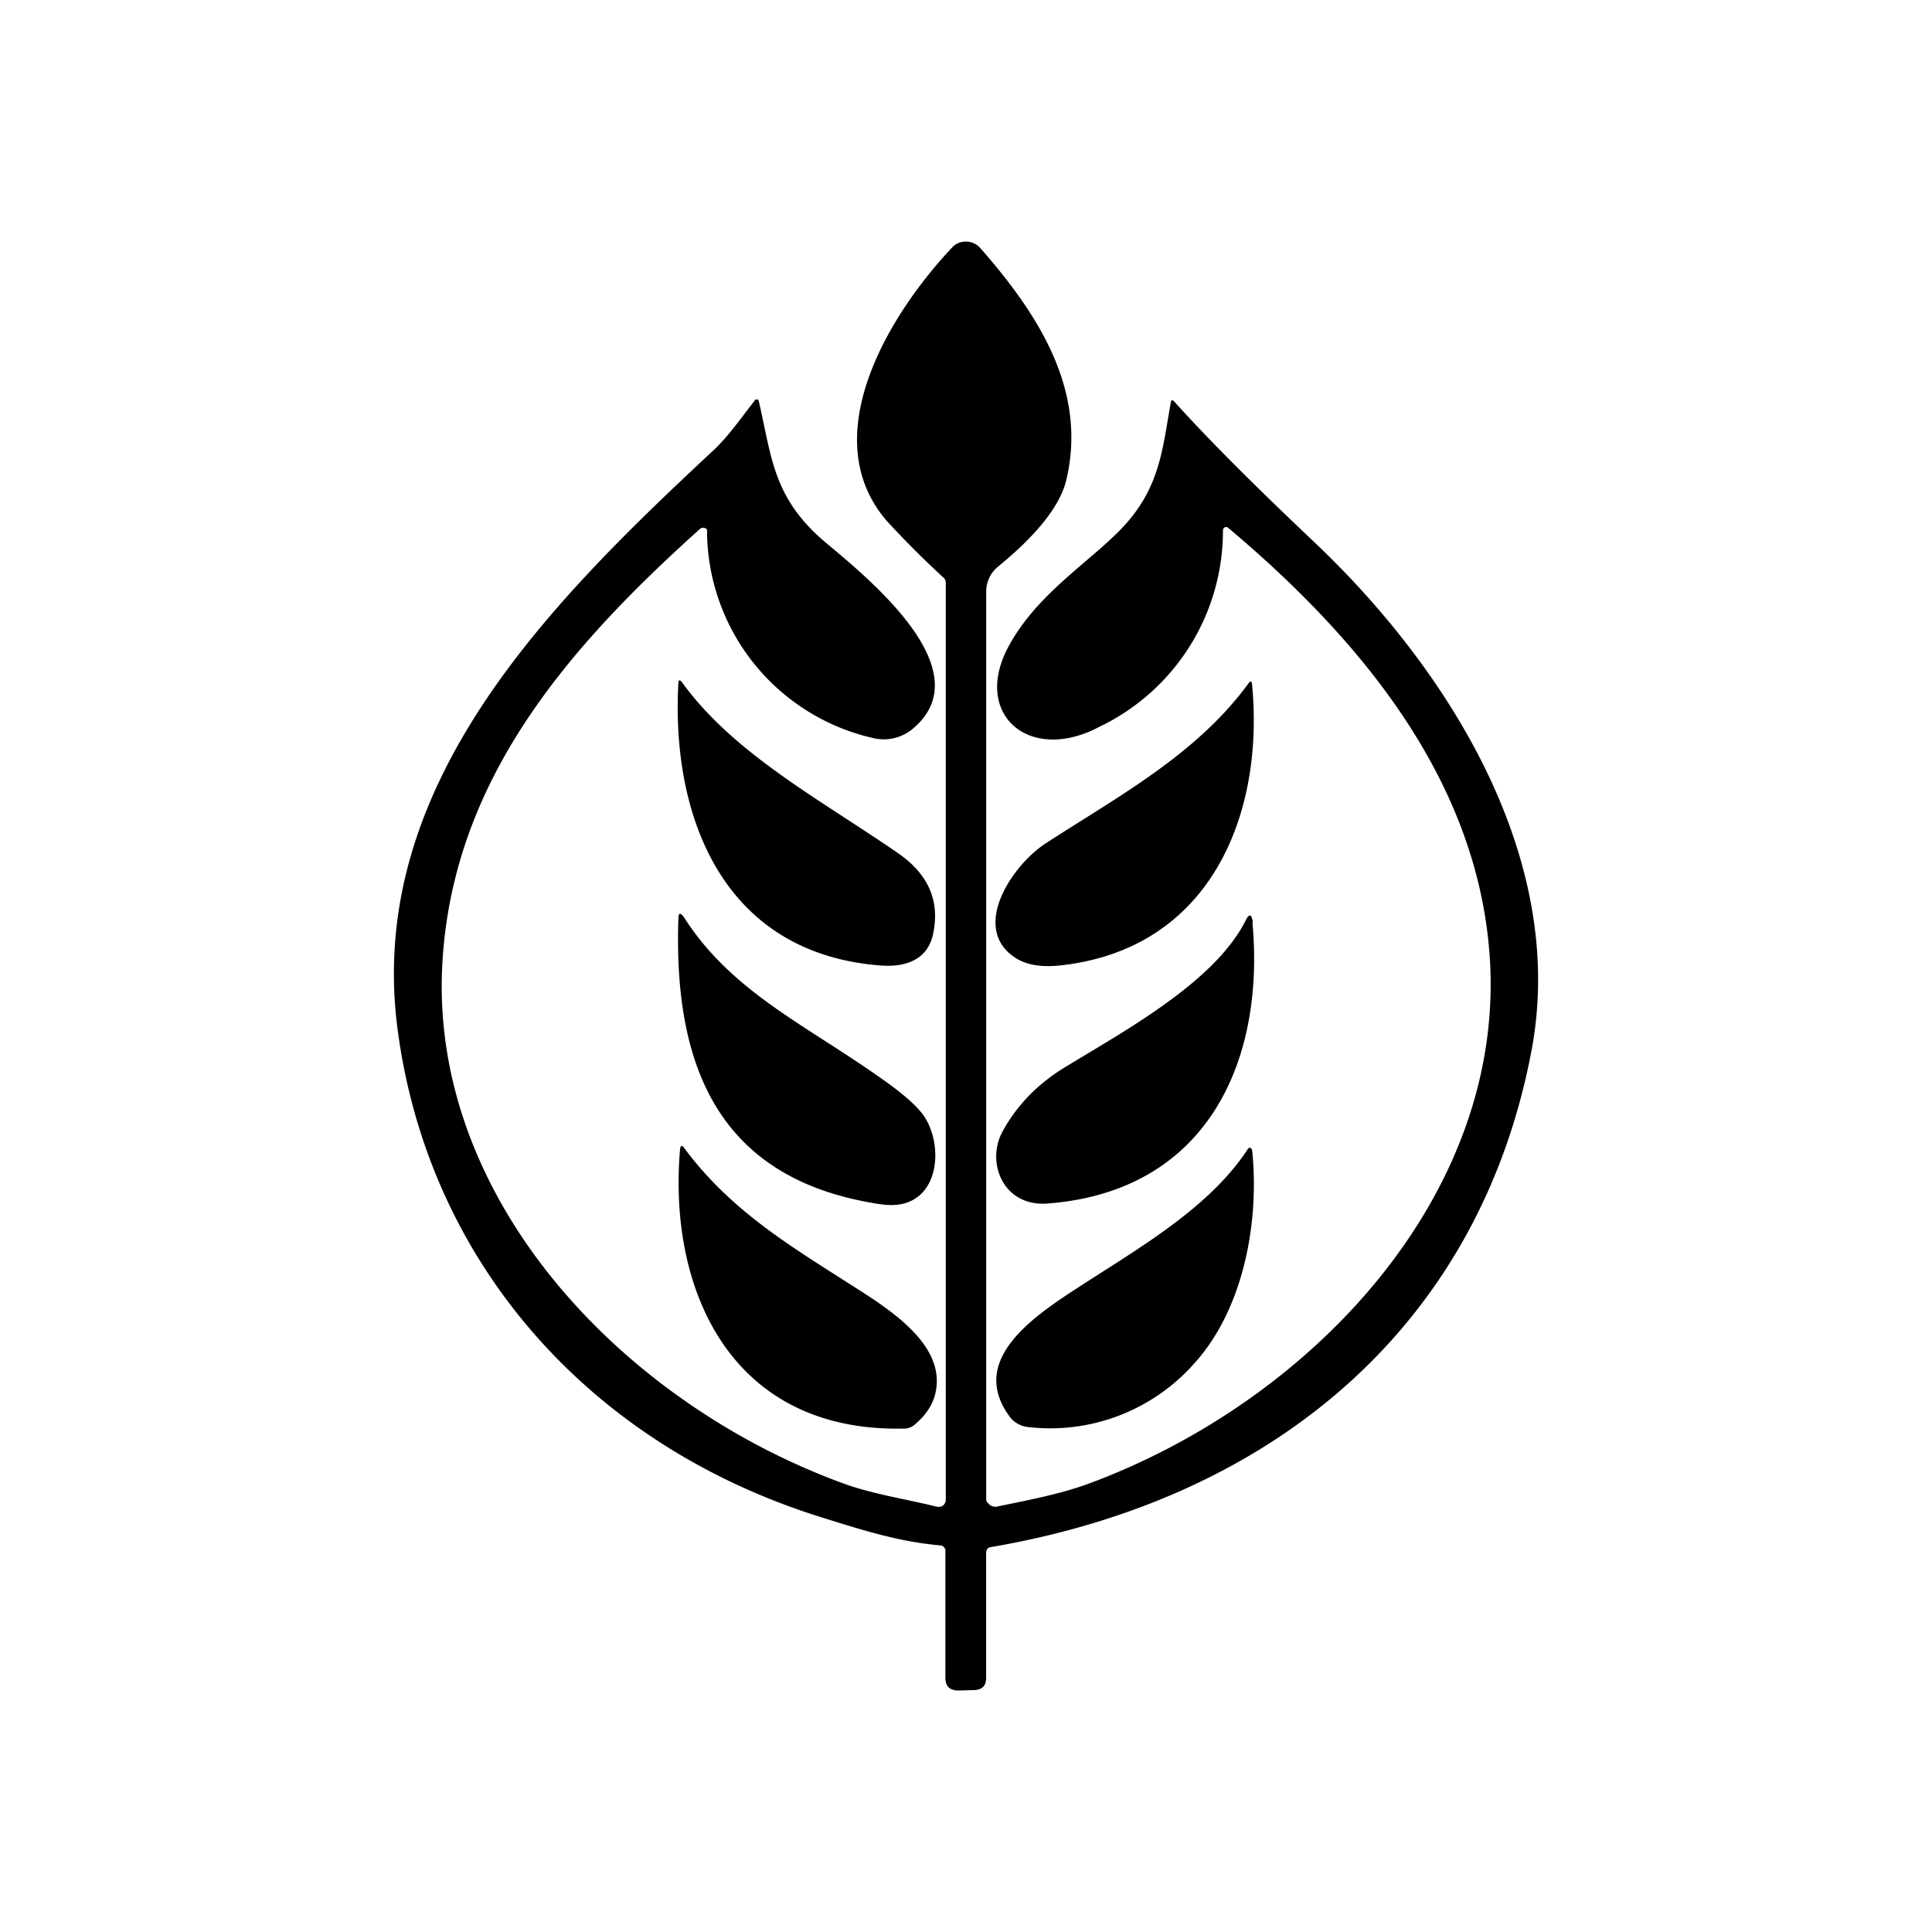 <svg xmlns="http://www.w3.org/2000/svg" width="1em" height="1em" viewBox="0 0 24 24"><path fill="currentColor" d="M12.25 19.28v1.564c0 .104-.056.151-.16.151l-.18.005c-.11 0-.162-.047-.166-.152v-1.596a.05.05 0 0 0-.02-.033a.05.05 0 0 0-.032-.02c-.517-.047-.929-.175-1.502-.355c-2.89-.905-4.87-3.179-5.25-6.05c-.402-3.018 1.862-5.282 3.923-7.2c.2-.19.346-.408.512-.617c0-.01.005-.01.014-.014h.014c.01 0 .015 0 .02.01l.004.014c.161.696.175 1.198.824 1.748c.531.445 1.948 1.587 1.095 2.312a.56.56 0 0 1-.493.123a2.65 2.65 0 0 1-2.07-2.591a.06.06 0 0 0-.029-.02a.06.06 0 0 0-.057.01C7.04 8.057 5.623 9.696 5.495 11.97c-.161 2.9 2.198 5.425 4.941 6.443c.37.142.796.204 1.199.303a.1.1 0 0 0 .08-.014a.1.1 0 0 0 .034-.066V7.237a.08.08 0 0 0-.024-.057a12 12 0 0 1-.71-.71c-.901-1.047.037-2.578.819-3.402a.2.2 0 0 1 .08-.052a.24.24 0 0 1 .256.057c.725.824 1.341 1.772 1.076 2.89c-.095.402-.521.81-.853 1.08a.4.4 0 0 0-.142.303v11.271c0 .014 0 .028.01.043l.032.033q.02.015.043.021a.1.1 0 0 0 .047.002c.38-.08.773-.151 1.137-.284c2.758-1.018 5.15-3.558 4.99-6.481c-.124-2.212-1.574-3.984-3.26-5.4a.04.04 0 0 0-.034 0a.03.03 0 0 0-.014.009l-.01.019a2.7 2.7 0 0 1-1.534 2.449c-.872.464-1.587-.156-1.128-1c.37-.687 1.08-1.09 1.469-1.535c.417-.478.445-.943.545-1.492q.007-.05.042-.014q.598.666 1.716 1.724c1.71 1.611 3.169 3.966 2.724 6.334c-.64 3.402-3.175 5.567-6.718 6.174c-.034.004-.053.028-.057.061"/><path fill="currentColor" d="M15.553 8.497c.156 1.602-.503 3.298-2.393 3.497q-.358.036-.559-.104c-.545-.37-.028-1.152.408-1.426c.91-.588 1.861-1.1 2.501-1.976q.036-.048.043.01m-4.596 3.497c-1.99-.142-2.62-1.872-2.53-3.506c0-.047.02-.047.048-.01c.644.891 1.743 1.47 2.686 2.123q.569.396.426 1.018c-.07.294-.322.394-.63.375m-.01 2.966c-2.074-.304-2.577-1.787-2.52-3.544q0-.119.071-.02c.588.92 1.497 1.327 2.436 1.99q.433.301.554.493c.256.398.166 1.185-.54 1.08m4.61-3.501c.157 1.686-.535 3.335-2.539 3.491c-.554.048-.782-.511-.559-.905c.175-.317.427-.573.744-.772c.753-.46 1.876-1.066 2.265-1.829q.072-.15.094.014zm-4.316 6.287c-2.15.056-2.942-1.706-2.795-3.459q.008-.091.057-.02c.635.854 1.469 1.299 2.33 1.863c.352.237.773.564.802.98c.014.233-.08.427-.28.593a.2.2 0 0 1-.109.043zm3.582-.796a2.39 2.39 0 0 1-2.066.776a.33.33 0 0 1-.208-.118c-.479-.635.128-1.137.678-1.506c.781-.522 1.762-1.043 2.274-1.83l.014-.014a.03.03 0 0 1 .028.01l.01.014c.094.896-.105 1.99-.73 2.668"/></svg>
